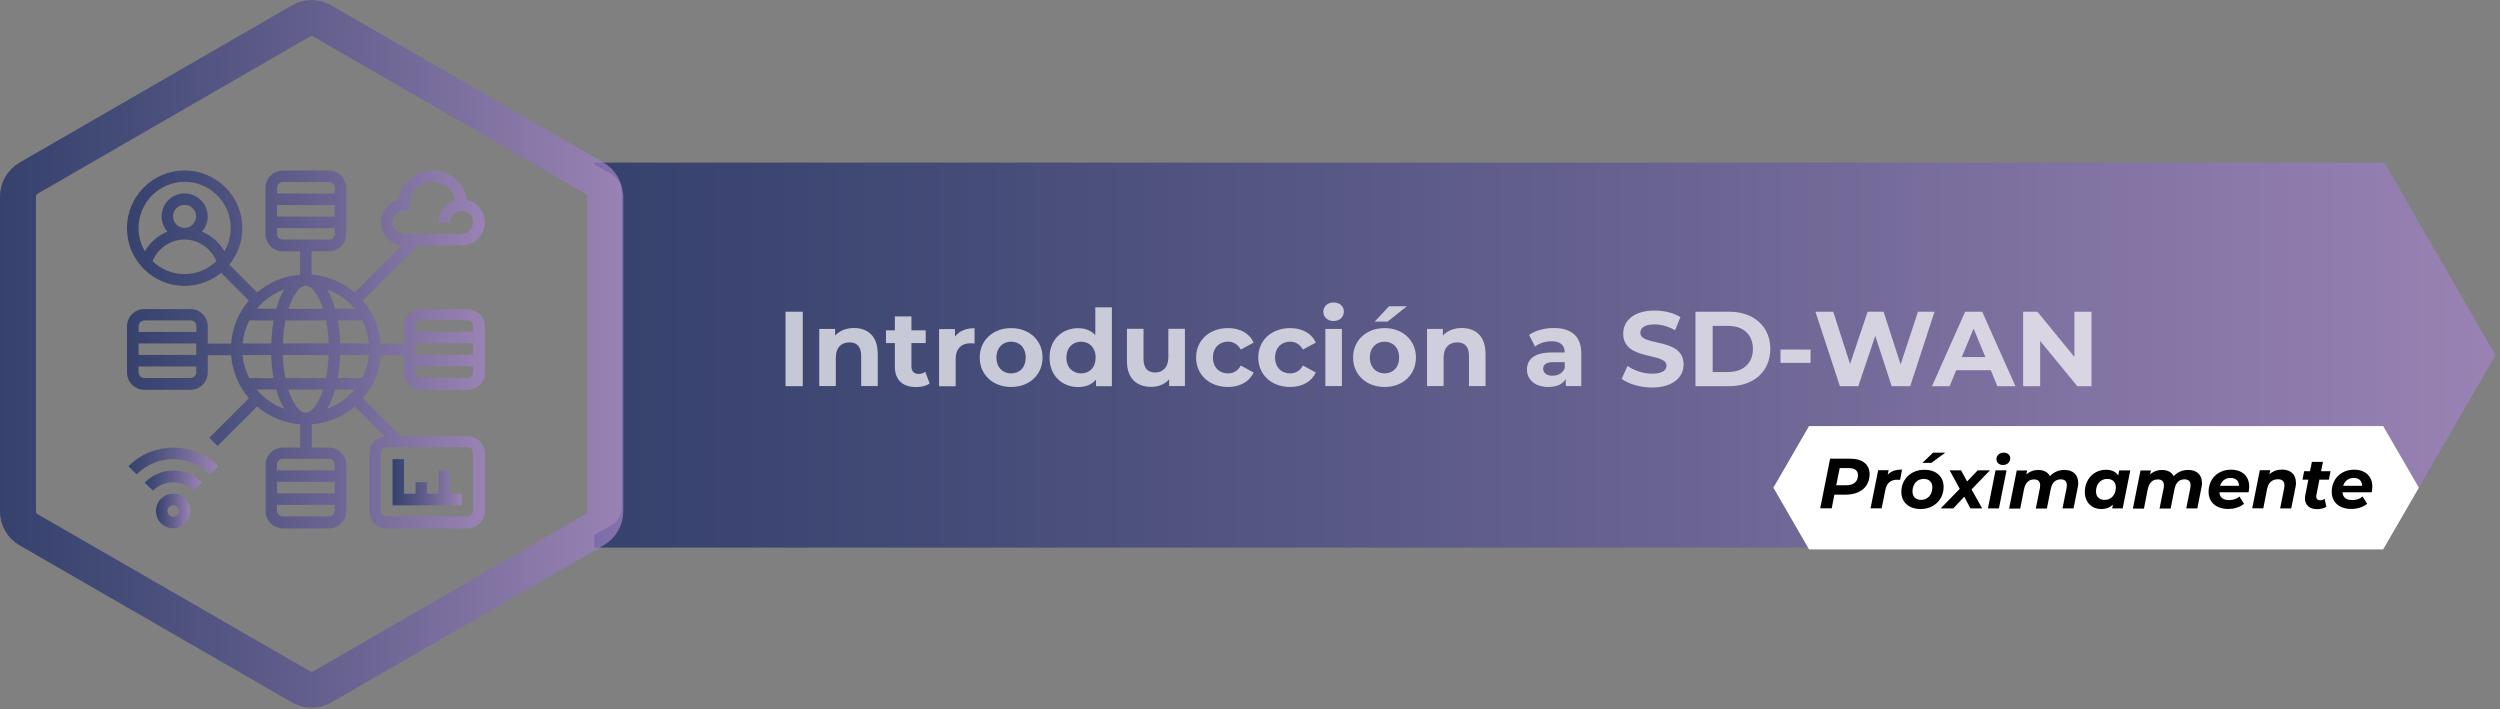 <svg width="282" height="80" viewBox="0 0 282 80" fill="none" xmlns="http://www.w3.org/2000/svg">
<rect x="0" y="0" width="282" height="80" fill="#808080" stroke="none"/>
<path opacity="0.7" d="M281.489 40.06L268.939 61.77H67.039V60.34L68.969 59.24C69.679 58.82 70.139 58.04 70.139 57.19V21.69C70.139 20.84 69.669 20.06 68.969 19.64L67.039 18.54V18.34H268.949L281.499 40.08L281.489 40.06Z" fill="url(#paint0_linear_622_640)"/>
<path opacity="0.7" d="M68.279 22.16V57.68C68.279 58.53 67.819 59.31 67.109 59.73L65.069 60.9L36.339 77.49C35.599 77.91 34.709 77.91 33.979 77.49L3.199 59.74C2.479 59.32 2.029 58.54 2.029 57.69V22.16C2.029 21.31 2.489 20.53 3.199 20.11L33.969 2.35C34.709 1.93 35.599 1.93 36.329 2.35L62.489 17.46L67.079 20.11C67.799 20.53 68.249 21.31 68.249 22.16H68.269H68.279Z" stroke="url(#paint1_linear_622_640)" stroke-width="4.06" stroke-linecap="round" stroke-linejoin="round"/>
<g opacity="0.7">
<path d="M19.538 55.69C18.458 55.69 17.588 56.57 17.588 57.64C17.588 58.71 18.468 59.59 19.538 59.59C20.608 59.59 21.488 58.71 21.488 57.64C21.488 56.57 20.608 55.69 19.538 55.69ZM19.538 58.29C19.178 58.29 18.888 58 18.888 57.64C18.888 57.28 19.178 56.99 19.538 56.99C19.898 56.99 20.188 57.28 20.188 57.64C20.188 58 19.898 58.29 19.538 58.29Z" fill="url(#paint2_linear_622_640)"/>
<path d="M16.318 54.42L17.248 55.35C17.858 54.74 18.678 54.4 19.548 54.4C20.418 54.4 21.228 54.73 21.848 55.35L22.778 54.42C21.918 53.56 20.768 53.08 19.558 53.08C18.348 53.08 17.198 53.55 16.338 54.42H16.318Z" fill="url(#paint3_linear_622_640)"/>
<path d="M14.479 52.58L15.409 53.51C17.698 51.22 21.409 51.22 23.698 53.51L24.628 52.58C21.838 49.79 17.288 49.79 14.498 52.58H14.489H14.479Z" fill="url(#paint4_linear_622_640)"/>
<path d="M52.079 55.69H50.779V53.09H49.479V55.69H48.179V54.39H46.879V55.69H45.579V51.79H44.279V57H52.089V55.7H52.109L52.079 55.69Z" fill="url(#paint5_linear_622_640)"/>
<path d="M52.728 34.86H47.518C46.438 34.86 45.568 35.74 45.568 36.81V38.76H42.938C42.798 36.92 42.068 35.24 40.928 33.91L47.148 27.69H52.088C53.528 27.69 54.688 26.52 54.688 25.09C54.688 23.86 53.838 22.84 52.688 22.56C52.408 20.68 50.778 19.24 48.828 19.24C46.878 19.24 45.248 20.69 44.968 22.56C43.828 22.84 42.968 23.86 42.968 25.09C42.968 26.44 44.008 27.54 45.328 27.67L40.008 32.99C38.678 31.85 37.008 31.12 35.158 30.98V28.35H37.108C38.188 28.35 39.058 27.47 39.058 26.4V21.19C39.058 20.11 38.178 19.24 37.108 19.24H31.898C30.818 19.24 29.948 20.12 29.948 21.19V26.4C29.948 27.48 30.828 28.35 31.898 28.35H33.848V30.98C32.008 31.12 30.328 31.85 28.998 32.99L25.868 29.86C26.778 28.73 27.338 27.31 27.338 25.74C27.338 22.15 24.418 19.23 20.828 19.23C17.238 19.23 14.318 22.15 14.318 25.74C14.318 29.33 17.238 32.25 20.828 32.25C22.388 32.25 23.818 31.69 24.948 30.78L28.078 33.91C26.938 35.24 26.208 36.91 26.068 38.76H23.438V36.81C23.438 35.73 22.558 34.86 21.488 34.86H16.278C15.198 34.86 14.328 35.74 14.328 36.81V42.02C14.328 43.1 15.208 43.97 16.278 43.97H21.488C22.568 43.97 23.438 43.09 23.438 42.02V40.07H26.068C26.208 41.91 26.938 43.59 28.078 44.92L23.618 49.38L24.548 50.31L29.008 45.85C30.338 46.99 32.008 47.72 33.858 47.86V50.49H31.908C30.828 50.49 29.958 51.37 29.958 52.44V57.65C29.958 58.73 30.838 59.6 31.908 59.6H37.118C38.198 59.6 39.068 58.72 39.068 57.65V52.44C39.068 51.36 38.188 50.49 37.118 50.49H35.168V47.86C37.008 47.72 38.688 46.99 40.018 45.85L43.388 49.22C42.428 49.34 41.678 50.16 41.678 51.15V57.66C41.678 58.74 42.558 59.61 43.628 59.61H52.738C53.818 59.61 54.688 58.73 54.688 57.66V51.15C54.688 50.07 53.808 49.2 52.738 49.2H45.198L40.938 44.94C42.078 43.61 42.808 41.94 42.948 40.09H45.578V42.04C45.578 43.12 46.458 43.99 47.528 43.99H52.738C53.818 43.99 54.688 43.11 54.688 42.04V36.83C54.688 35.75 53.808 34.88 52.738 34.88H52.718L52.728 34.86ZM37.758 24.43H31.248V23.13H37.758V24.43ZM31.908 20.53H37.118C37.478 20.53 37.768 20.82 37.768 21.18V21.83H31.258V21.18C31.258 20.82 31.548 20.53 31.908 20.53H31.918H31.908ZM31.258 26.38V25.73H37.768V26.38C37.768 26.74 37.478 27.03 37.118 27.03H31.908C31.548 27.03 31.258 26.74 31.258 26.38H31.248H31.258ZM16.288 36.14H21.498C21.858 36.14 22.148 36.43 22.148 36.79V37.44H15.638V36.79C15.638 36.43 15.928 36.14 16.288 36.14H16.298H16.288ZM22.138 38.74V40.04H15.628V38.74H22.138ZM21.488 42.64H16.278C15.918 42.64 15.628 42.35 15.628 41.99V41.34H22.138V41.99C22.138 42.35 21.848 42.64 21.488 42.64H21.478H21.488ZM31.248 54.35H37.758V55.65H31.248V54.35ZM37.098 58.25H31.888C31.528 58.25 31.238 57.96 31.238 57.6V56.95H37.748V57.6C37.748 57.96 37.458 58.25 37.098 58.25H37.088H37.098ZM37.748 52.4V53.05H31.238V52.4C31.238 52.04 31.528 51.75 31.888 51.75H37.098C37.458 51.75 37.748 52.04 37.748 52.4H37.758H37.748ZM34.488 46.55C33.788 46.55 33.038 45.56 32.528 43.95H36.438C35.928 45.56 35.178 46.55 34.478 46.55H34.488V46.55ZM32.198 42.65C32.038 41.86 31.928 40.99 31.898 40.05H37.068C37.038 40.99 36.928 41.87 36.768 42.65H32.198ZM27.358 40.05H30.588C30.618 40.98 30.708 41.85 30.858 42.65H28.118C27.708 41.86 27.448 40.98 27.358 40.05ZM34.488 32.24C35.188 32.24 35.938 33.23 36.448 34.84H32.538C33.048 33.23 33.798 32.24 34.498 32.24H34.488V32.24ZM36.778 36.14C36.938 36.93 37.048 37.8 37.078 38.74H31.908C31.938 37.8 32.048 36.92 32.208 36.14H36.778V36.14ZM30.598 38.74H27.368C27.458 37.81 27.718 36.93 28.128 36.14H30.868C30.728 36.94 30.638 37.82 30.598 38.74V38.74ZM38.378 40.04H41.608C41.518 40.97 41.258 41.85 40.848 42.64H38.108C38.248 41.84 38.338 40.96 38.378 40.04ZM38.378 38.74C38.348 37.81 38.258 36.94 38.108 36.14H40.848C41.258 36.93 41.518 37.81 41.608 38.74H38.378ZM44.258 25.07C44.258 24.36 44.838 23.77 45.558 23.77H46.208V23.12C46.208 21.68 47.378 20.52 48.808 20.52C50.058 20.52 51.098 21.4 51.348 22.57C50.258 22.88 49.448 23.89 49.448 25.08H50.748C50.748 24.37 51.328 23.78 52.048 23.78C52.768 23.78 53.348 24.36 53.348 25.08C53.348 25.8 52.768 26.38 52.048 26.38H45.538C44.828 26.38 44.238 25.8 44.238 25.08H44.248L44.258 25.07ZM40.008 34.82H37.808C37.578 33.97 37.258 33.25 36.908 32.65C38.128 33.08 39.198 33.84 40.008 34.82ZM32.068 32.65C31.708 33.25 31.398 33.98 31.168 34.82H28.968C29.778 33.84 30.848 33.08 32.068 32.65ZM20.818 20.51C23.688 20.51 26.028 22.84 26.028 25.72C26.028 26.68 25.758 27.57 25.318 28.34C24.738 27.34 23.838 26.57 22.778 26.13C23.178 25.67 23.428 25.08 23.428 24.42C23.428 22.98 22.258 21.82 20.828 21.82C19.398 21.82 18.228 22.99 18.228 24.42C18.228 25.08 18.488 25.67 18.878 26.13C17.818 26.56 16.918 27.35 16.338 28.34C15.888 27.57 15.628 26.68 15.628 25.72C15.628 22.85 17.958 20.51 20.838 20.51H20.818ZM19.518 24.41C19.518 23.7 20.098 23.11 20.818 23.11C21.538 23.11 22.118 23.69 22.118 24.41C22.118 25.13 21.538 25.71 20.818 25.71C20.098 25.71 19.518 25.13 19.518 24.41ZM17.208 29.46C17.798 28.01 19.228 27.02 20.808 27.02C22.388 27.02 23.818 28.01 24.408 29.46C23.468 30.36 22.198 30.92 20.808 30.92C19.418 30.92 18.138 30.36 17.208 29.46ZM28.958 43.94H31.158C31.388 44.79 31.708 45.51 32.058 46.11C30.838 45.68 29.768 44.92 28.958 43.94ZM36.898 46.11C37.258 45.51 37.568 44.78 37.798 43.94H39.998C39.188 44.92 38.118 45.68 36.898 46.11ZM53.358 51.09V57.6C53.358 57.96 53.068 58.25 52.708 58.25H43.598C43.238 58.25 42.948 57.96 42.948 57.6V51.09C42.948 50.73 43.238 50.44 43.598 50.44H52.708C53.068 50.44 53.358 50.73 53.358 51.09ZM47.508 36.12H52.718C53.078 36.12 53.368 36.41 53.368 36.77V37.42H46.858V36.77C46.858 36.41 47.148 36.12 47.508 36.12H47.518H47.508ZM53.358 38.72V40.02H46.848V38.72H53.358ZM52.708 42.62H47.498C47.138 42.62 46.848 42.33 46.848 41.97V41.32H53.358V41.97C53.358 42.33 53.068 42.62 52.708 42.62H52.698H52.708Z" fill="url(#paint6_linear_622_640)"/>
</g>
<path d="M272.849 55.01L268.819 61.97H204.059L200.039 55.01L204.059 48.06H268.819L272.849 55.01Z" fill="white"/>
<path d="M210.888 53.49C210.888 54.91 209.838 55.8 208.168 55.8H206.918L206.618 57.34H205.318L206.438 51.74H208.698C210.098 51.74 210.888 52.39 210.888 53.48V53.49ZM209.578 53.6C209.578 53.06 209.198 52.8 208.538 52.8H207.518L207.128 54.74H208.228C209.088 54.74 209.578 54.34 209.578 53.6Z" fill="black"/>
<path d="M214.548 52.98L214.328 54.13C214.218 54.13 214.148 54.11 214.038 54.11C213.298 54.11 212.828 54.45 212.668 55.26L212.248 57.34H210.998L211.858 53.04H213.038L212.938 53.55C213.318 53.13 213.848 52.97 214.548 52.97V52.98Z" fill="black"/>
<path d="M214.469 55.49C214.469 54.06 215.559 52.99 217.069 52.99C218.389 52.99 219.239 53.75 219.239 54.92C219.239 56.35 218.159 57.42 216.639 57.42C215.329 57.42 214.469 56.65 214.469 55.49ZM217.969 54.97C217.969 54.39 217.619 54.02 216.989 54.02C216.249 54.02 215.729 54.6 215.729 55.44C215.729 56.02 216.089 56.39 216.709 56.39C217.439 56.39 217.969 55.81 217.969 54.97Z" fill="black"/>
<path d="M218.048 51.06H219.428L217.858 52.21H216.848L218.048 51.06Z" fill="black"/>
<path d="M222.388 55.2L223.588 57.35H222.268L221.568 56.03L220.328 57.35H218.908L221.058 55.14L219.918 53.05H221.208L221.888 54.31L223.088 53.05H224.468L222.398 55.2H222.388Z" fill="black"/>
<path d="M225.098 53.05H226.338L225.478 57.35H224.238L225.098 53.05ZM225.198 51.8C225.198 51.38 225.528 51.06 226.018 51.06C226.458 51.06 226.758 51.33 226.758 51.68C226.758 52.14 226.418 52.45 225.928 52.45C225.488 52.45 225.198 52.16 225.198 51.8Z" fill="black"/>
<path d="M234.429 54.44C234.429 54.61 234.409 54.78 234.369 54.97L233.899 57.35H232.649L233.109 55.06C233.129 54.94 233.139 54.84 233.139 54.73C233.139 54.3 232.909 54.07 232.459 54.07C231.879 54.07 231.479 54.41 231.329 55.15L230.889 57.36H229.639L230.099 55.07C230.119 54.95 230.129 54.85 230.129 54.75C230.129 54.31 229.899 54.08 229.449 54.08C228.869 54.08 228.469 54.42 228.309 55.18L227.879 57.37H226.629L227.489 53.07H228.669L228.569 53.52C228.949 53.18 229.419 53.01 229.919 53.01C230.509 53.01 230.999 53.25 231.239 53.71C231.659 53.25 232.219 53.01 232.879 53.01C233.799 53.01 234.419 53.51 234.419 54.47L234.429 54.44Z" fill="black"/>
<path d="M240.298 53.05L239.438 57.35H238.258L238.338 56.93C237.998 57.24 237.548 57.42 237.018 57.42C236.018 57.42 235.168 56.72 235.168 55.49C235.168 54.04 236.218 52.99 237.538 52.99C238.158 52.99 238.658 53.19 238.938 53.64L239.048 53.06H240.298V53.05ZM238.668 54.97C238.668 54.39 238.308 54.02 237.688 54.02C236.948 54.02 236.428 54.6 236.428 55.44C236.428 56.02 236.788 56.39 237.408 56.39C238.148 56.39 238.668 55.81 238.668 54.97Z" fill="black"/>
<path d="M248.388 54.44C248.388 54.61 248.368 54.78 248.328 54.97L247.858 57.35H246.608L247.068 55.06C247.088 54.94 247.098 54.84 247.098 54.73C247.098 54.3 246.868 54.07 246.418 54.07C245.838 54.07 245.438 54.41 245.288 55.15L244.848 57.36H243.598L244.058 55.07C244.078 54.95 244.088 54.85 244.088 54.75C244.088 54.31 243.858 54.08 243.408 54.08C242.828 54.08 242.428 54.42 242.268 55.18L241.838 57.37H240.588L241.448 53.07H242.628L242.528 53.52C242.908 53.18 243.378 53.01 243.878 53.01C244.468 53.01 244.958 53.25 245.198 53.71C245.618 53.25 246.178 53.01 246.838 53.01C247.758 53.01 248.378 53.51 248.378 54.47L248.388 54.44Z" fill="black"/>
<path d="M253.639 55.53H250.349C250.389 56.11 250.749 56.41 251.459 56.41C251.899 56.41 252.319 56.27 252.609 56.01L253.129 56.83C252.629 57.23 251.989 57.41 251.329 57.41C249.989 57.41 249.129 56.65 249.129 55.48C249.129 54.04 250.169 52.98 251.659 52.98C252.919 52.98 253.709 53.72 253.709 54.87C253.709 55.1 253.679 55.33 253.639 55.53V55.53ZM250.429 54.8H252.559C252.559 54.23 252.179 53.91 251.599 53.91C251.019 53.91 250.589 54.26 250.419 54.8H250.429Z" fill="black"/>
<path d="M258.989 54.45C258.989 54.61 258.969 54.79 258.929 54.97L258.449 57.35H257.199L257.659 55.05C257.679 54.95 257.689 54.84 257.689 54.75C257.689 54.31 257.449 54.06 256.949 54.06C256.319 54.06 255.879 54.41 255.729 55.16L255.299 57.34H254.049L254.909 53.04H256.089L255.989 53.5C256.379 53.14 256.879 52.97 257.409 52.97C258.349 52.97 258.979 53.48 258.979 54.43L258.989 54.45Z" fill="black"/>
<path d="M261.289 55.83C261.269 55.89 261.269 55.95 261.269 56.01C261.269 56.27 261.409 56.43 261.729 56.43C261.899 56.43 262.069 56.37 262.229 56.28L262.409 57.17C262.099 57.36 261.709 57.43 261.339 57.43C260.539 57.43 259.999 56.98 259.999 56.23C259.999 56.11 260.019 55.98 260.039 55.85L260.379 54.11H259.719L259.909 53.15H260.569L260.779 52.1H262.029L261.819 53.15H262.889L262.699 54.11H261.629L261.289 55.84V55.83Z" fill="black"/>
<path d="M267.528 55.53H264.238C264.278 56.11 264.638 56.41 265.348 56.41C265.788 56.41 266.208 56.27 266.498 56.01L267.018 56.83C266.518 57.23 265.878 57.41 265.218 57.41C263.878 57.41 263.018 56.65 263.018 55.48C263.018 54.04 264.058 52.98 265.548 52.98C266.798 52.98 267.598 53.72 267.598 54.87C267.598 55.1 267.568 55.33 267.528 55.53V55.53ZM264.318 54.8H266.448C266.448 54.23 266.068 53.91 265.488 53.91C264.908 53.91 264.478 54.26 264.308 54.8H264.318Z" fill="black"/>
<g opacity="0.7">
<path d="M88.609 35.16H90.549V43.56H88.609V35.16Z" fill="white"/>
<path d="M99.01 39.86V43.55H97.14V40.14C97.14 39.1 96.66 38.62 95.83 38.62C94.93 38.62 94.28 39.17 94.28 40.36V43.55H92.41V37.1H94.2V37.85C94.7 37.3 95.46 37 96.33 37C97.85 37 99 37.89 99 39.85L99.01 39.86Z" fill="white"/>
<path d="M104.869 43.25C104.489 43.53 103.919 43.66 103.349 43.66C101.829 43.66 100.939 42.88 100.939 41.35V38.7H99.939V37.26H100.939V35.69H102.809V37.26H104.419V38.7H102.809V41.33C102.809 41.88 103.109 42.18 103.609 42.18C103.889 42.18 104.159 42.1 104.369 41.94L104.869 43.26V43.25Z" fill="white"/>
<path d="M109.93 37.01V38.74C109.77 38.73 109.65 38.72 109.51 38.72C108.48 38.72 107.8 39.28 107.8 40.52V43.57H105.93V37.12H107.72V37.97C108.18 37.35 108.94 37.02 109.94 37.02L109.93 37.01Z" fill="white"/>
<path d="M110.51 40.33C110.51 38.39 112.01 37.01 114.06 37.01C116.11 37.01 117.6 38.39 117.6 40.33C117.6 42.27 116.11 43.65 114.06 43.65C112.01 43.65 110.51 42.27 110.51 40.33ZM115.7 40.33C115.7 39.21 114.99 38.54 114.06 38.54C113.13 38.54 112.4 39.21 112.4 40.33C112.4 41.45 113.12 42.12 114.06 42.12C115 42.12 115.7 41.45 115.7 40.33Z" fill="white"/>
<path d="M125.419 34.66V43.56H123.629V42.82C123.159 43.38 122.479 43.66 121.619 43.66C119.799 43.66 118.389 42.37 118.389 40.34C118.389 38.31 119.789 37.02 121.619 37.02C122.409 37.02 123.079 37.27 123.549 37.8V34.67H125.419V34.66ZM123.589 40.33C123.589 39.21 122.869 38.54 121.949 38.54C121.029 38.54 120.289 39.21 120.289 40.33C120.289 41.45 121.009 42.12 121.949 42.12C122.889 42.12 123.589 41.45 123.589 40.33Z" fill="white"/>
<path d="M133.659 37.1V43.55H131.879V42.78C131.389 43.34 130.669 43.64 129.879 43.64C128.259 43.64 127.119 42.73 127.119 40.74V37.09H128.989V40.46C128.989 41.54 129.469 42.02 130.299 42.02C131.129 42.02 131.789 41.47 131.789 40.28V37.09H133.659V37.1Z" fill="white"/>
<path d="M134.92 40.33C134.92 38.39 136.42 37.01 138.52 37.01C139.88 37.01 140.94 37.6 141.41 38.65L139.96 39.43C139.61 38.82 139.1 38.54 138.51 38.54C137.56 38.54 136.82 39.2 136.82 40.33C136.82 41.46 137.56 42.12 138.51 42.12C139.1 42.12 139.61 41.86 139.96 41.23L141.41 42.02C140.94 43.05 139.87 43.65 138.52 43.65C136.42 43.65 134.92 42.27 134.92 40.33Z" fill="white"/>
<path d="M141.93 40.33C141.93 38.39 143.43 37.01 145.53 37.01C146.89 37.01 147.95 37.6 148.42 38.65L146.97 39.43C146.62 38.82 146.11 38.54 145.52 38.54C144.57 38.54 143.83 39.2 143.83 40.33C143.83 41.46 144.57 42.12 145.52 42.12C146.11 42.12 146.62 41.86 146.97 41.23L148.42 42.02C147.95 43.05 146.88 43.65 145.53 43.65C143.43 43.65 141.93 42.27 141.93 40.33Z" fill="white"/>
<path d="M149.27 35.16C149.27 34.57 149.74 34.12 150.43 34.12C151.12 34.12 151.59 34.55 151.59 35.13C151.59 35.75 151.12 36.21 150.43 36.21C149.74 36.21 149.27 35.75 149.27 35.17V35.16ZM149.5 37.1H151.37V43.55H149.5V37.1Z" fill="white"/>
<path d="M152.629 40.33C152.629 38.39 154.129 37.01 156.179 37.01C158.229 37.01 159.719 38.39 159.719 40.33C159.719 42.27 158.229 43.65 156.179 43.65C154.129 43.65 152.629 42.27 152.629 40.33ZM157.819 40.33C157.819 39.21 157.109 38.54 156.179 38.54C155.249 38.54 154.519 39.21 154.519 40.33C154.519 41.45 155.239 42.12 156.179 42.12C157.119 42.12 157.819 41.45 157.819 40.33ZM156.679 34.55H158.689L156.519 36.28H155.059L156.679 34.55Z" fill="white"/>
<path d="M167.569 39.86V43.55H165.699V40.14C165.699 39.1 165.219 38.62 164.389 38.62C163.489 38.62 162.839 39.17 162.839 40.36V43.55H160.969V37.1H162.759V37.85C163.259 37.3 164.019 37 164.889 37C166.409 37 167.559 37.89 167.559 39.85L167.569 39.86Z" fill="white"/>
<path d="M178.37 39.87V43.55H176.62V42.75C176.27 43.34 175.6 43.65 174.65 43.65C173.14 43.65 172.24 42.81 172.24 41.69C172.24 40.57 173.04 39.76 175.01 39.76H176.5C176.5 38.96 176.02 38.49 175.01 38.49C174.33 38.49 173.62 38.72 173.15 39.09L172.48 37.78C173.19 37.28 174.23 37 175.26 37C177.23 37 178.37 37.91 178.37 39.87V39.87ZM176.5 41.51V40.85H175.22C174.34 40.85 174.07 41.17 174.07 41.6C174.07 42.07 174.47 42.38 175.13 42.38C175.75 42.38 176.29 42.09 176.51 41.5L176.5 41.51Z" fill="white"/>
<path d="M182.93 42.73L183.59 41.27C184.3 41.79 185.35 42.15 186.36 42.15C187.51 42.15 187.98 41.77 187.98 41.25C187.98 39.68 183.1 40.76 183.1 37.64C183.1 36.21 184.25 35.03 186.64 35.03C187.7 35.03 188.77 35.28 189.55 35.77L188.95 37.25C188.17 36.81 187.37 36.59 186.62 36.59C185.47 36.59 185.03 37.02 185.03 37.55C185.03 39.1 189.91 38.03 189.91 41.11C189.91 42.51 188.75 43.71 186.35 43.71C185.02 43.71 183.68 43.31 182.93 42.74V42.73Z" fill="white"/>
<path d="M191.25 35.16H195.06C197.81 35.16 199.69 36.82 199.69 39.36C199.69 41.9 197.81 43.56 195.06 43.56H191.25V35.16V35.16ZM194.97 41.96C196.64 41.96 197.73 40.96 197.73 39.36C197.73 37.76 196.64 36.76 194.97 36.76H193.19V41.97H194.97V41.96Z" fill="white"/>
<path d="M200.84 39.43H204.23V40.93H200.84V39.43Z" fill="white"/>
<path d="M218.219 35.16L215.469 43.56H213.379L211.529 37.88L209.619 43.56H207.539L204.779 35.16H206.789L208.689 41.06L210.669 35.16H212.469L214.389 41.11L216.349 35.16H218.209H218.219Z" fill="white"/>
<path d="M224.56 41.76H220.66L219.92 43.56H217.93L221.67 35.16H223.59L227.34 43.56H225.3L224.56 41.76V41.76ZM223.95 40.28L222.62 37.07L221.29 40.28H223.95V40.28Z" fill="white"/>
<path d="M235.919 35.16V43.56H234.319L230.129 38.46V43.56H228.209V35.16H229.819L233.989 40.26V35.16H235.909H235.919Z" fill="white"/>
</g>
<defs>
<linearGradient id="paint0_linear_622_640" x1="67.039" y1="40.05" x2="281.489" y2="40.05" gradientUnits="userSpaceOnUse">
<stop stop-color="#172765"/>
<stop offset="0.18" stop-color="#2A3473"/>
<stop offset="0.55" stop-color="#5E5698"/>
<stop offset="1" stop-color="#A484CA"/>
</linearGradient>
<linearGradient id="paint1_linear_622_640" x1="-0.001" y1="39.92" x2="70.309" y2="39.92" gradientUnits="userSpaceOnUse">
<stop stop-color="#172765"/>
<stop offset="0.18" stop-color="#2A3473"/>
<stop offset="0.55" stop-color="#5E5698"/>
<stop offset="1" stop-color="#A484CA"/>
</linearGradient>
<linearGradient id="paint2_linear_622_640" x1="17.588" y1="57.64" x2="21.488" y2="57.64" gradientUnits="userSpaceOnUse">
<stop stop-color="#172765"/>
<stop offset="0.18" stop-color="#2A3473"/>
<stop offset="0.55" stop-color="#5E5698"/>
<stop offset="1" stop-color="#A484CA"/>
</linearGradient>
<linearGradient id="paint3_linear_622_640" x1="16.318" y1="54.21" x2="22.758" y2="54.21" gradientUnits="userSpaceOnUse">
<stop stop-color="#172765"/>
<stop offset="0.18" stop-color="#2A3473"/>
<stop offset="0.55" stop-color="#5E5698"/>
<stop offset="1" stop-color="#A484CA"/>
</linearGradient>
<linearGradient id="paint4_linear_622_640" x1="14.479" y1="51.99" x2="24.608" y2="51.99" gradientUnits="userSpaceOnUse">
<stop stop-color="#172765"/>
<stop offset="0.18" stop-color="#2A3473"/>
<stop offset="0.55" stop-color="#5E5698"/>
<stop offset="1" stop-color="#A484CA"/>
</linearGradient>
<linearGradient id="paint5_linear_622_640" x1="44.249" y1="54.39" x2="52.079" y2="54.39" gradientUnits="userSpaceOnUse">
<stop stop-color="#172765"/>
<stop offset="0.18" stop-color="#2A3473"/>
<stop offset="0.55" stop-color="#5E5698"/>
<stop offset="1" stop-color="#A484CA"/>
</linearGradient>
<linearGradient id="paint6_linear_622_640" x1="14.328" y1="39.41" x2="54.698" y2="39.41" gradientUnits="userSpaceOnUse">
<stop stop-color="#172765"/>
<stop offset="0.18" stop-color="#2A3473"/>
<stop offset="0.55" stop-color="#5E5698"/>
<stop offset="1" stop-color="#A484CA"/>
</linearGradient>
</defs>
</svg>
